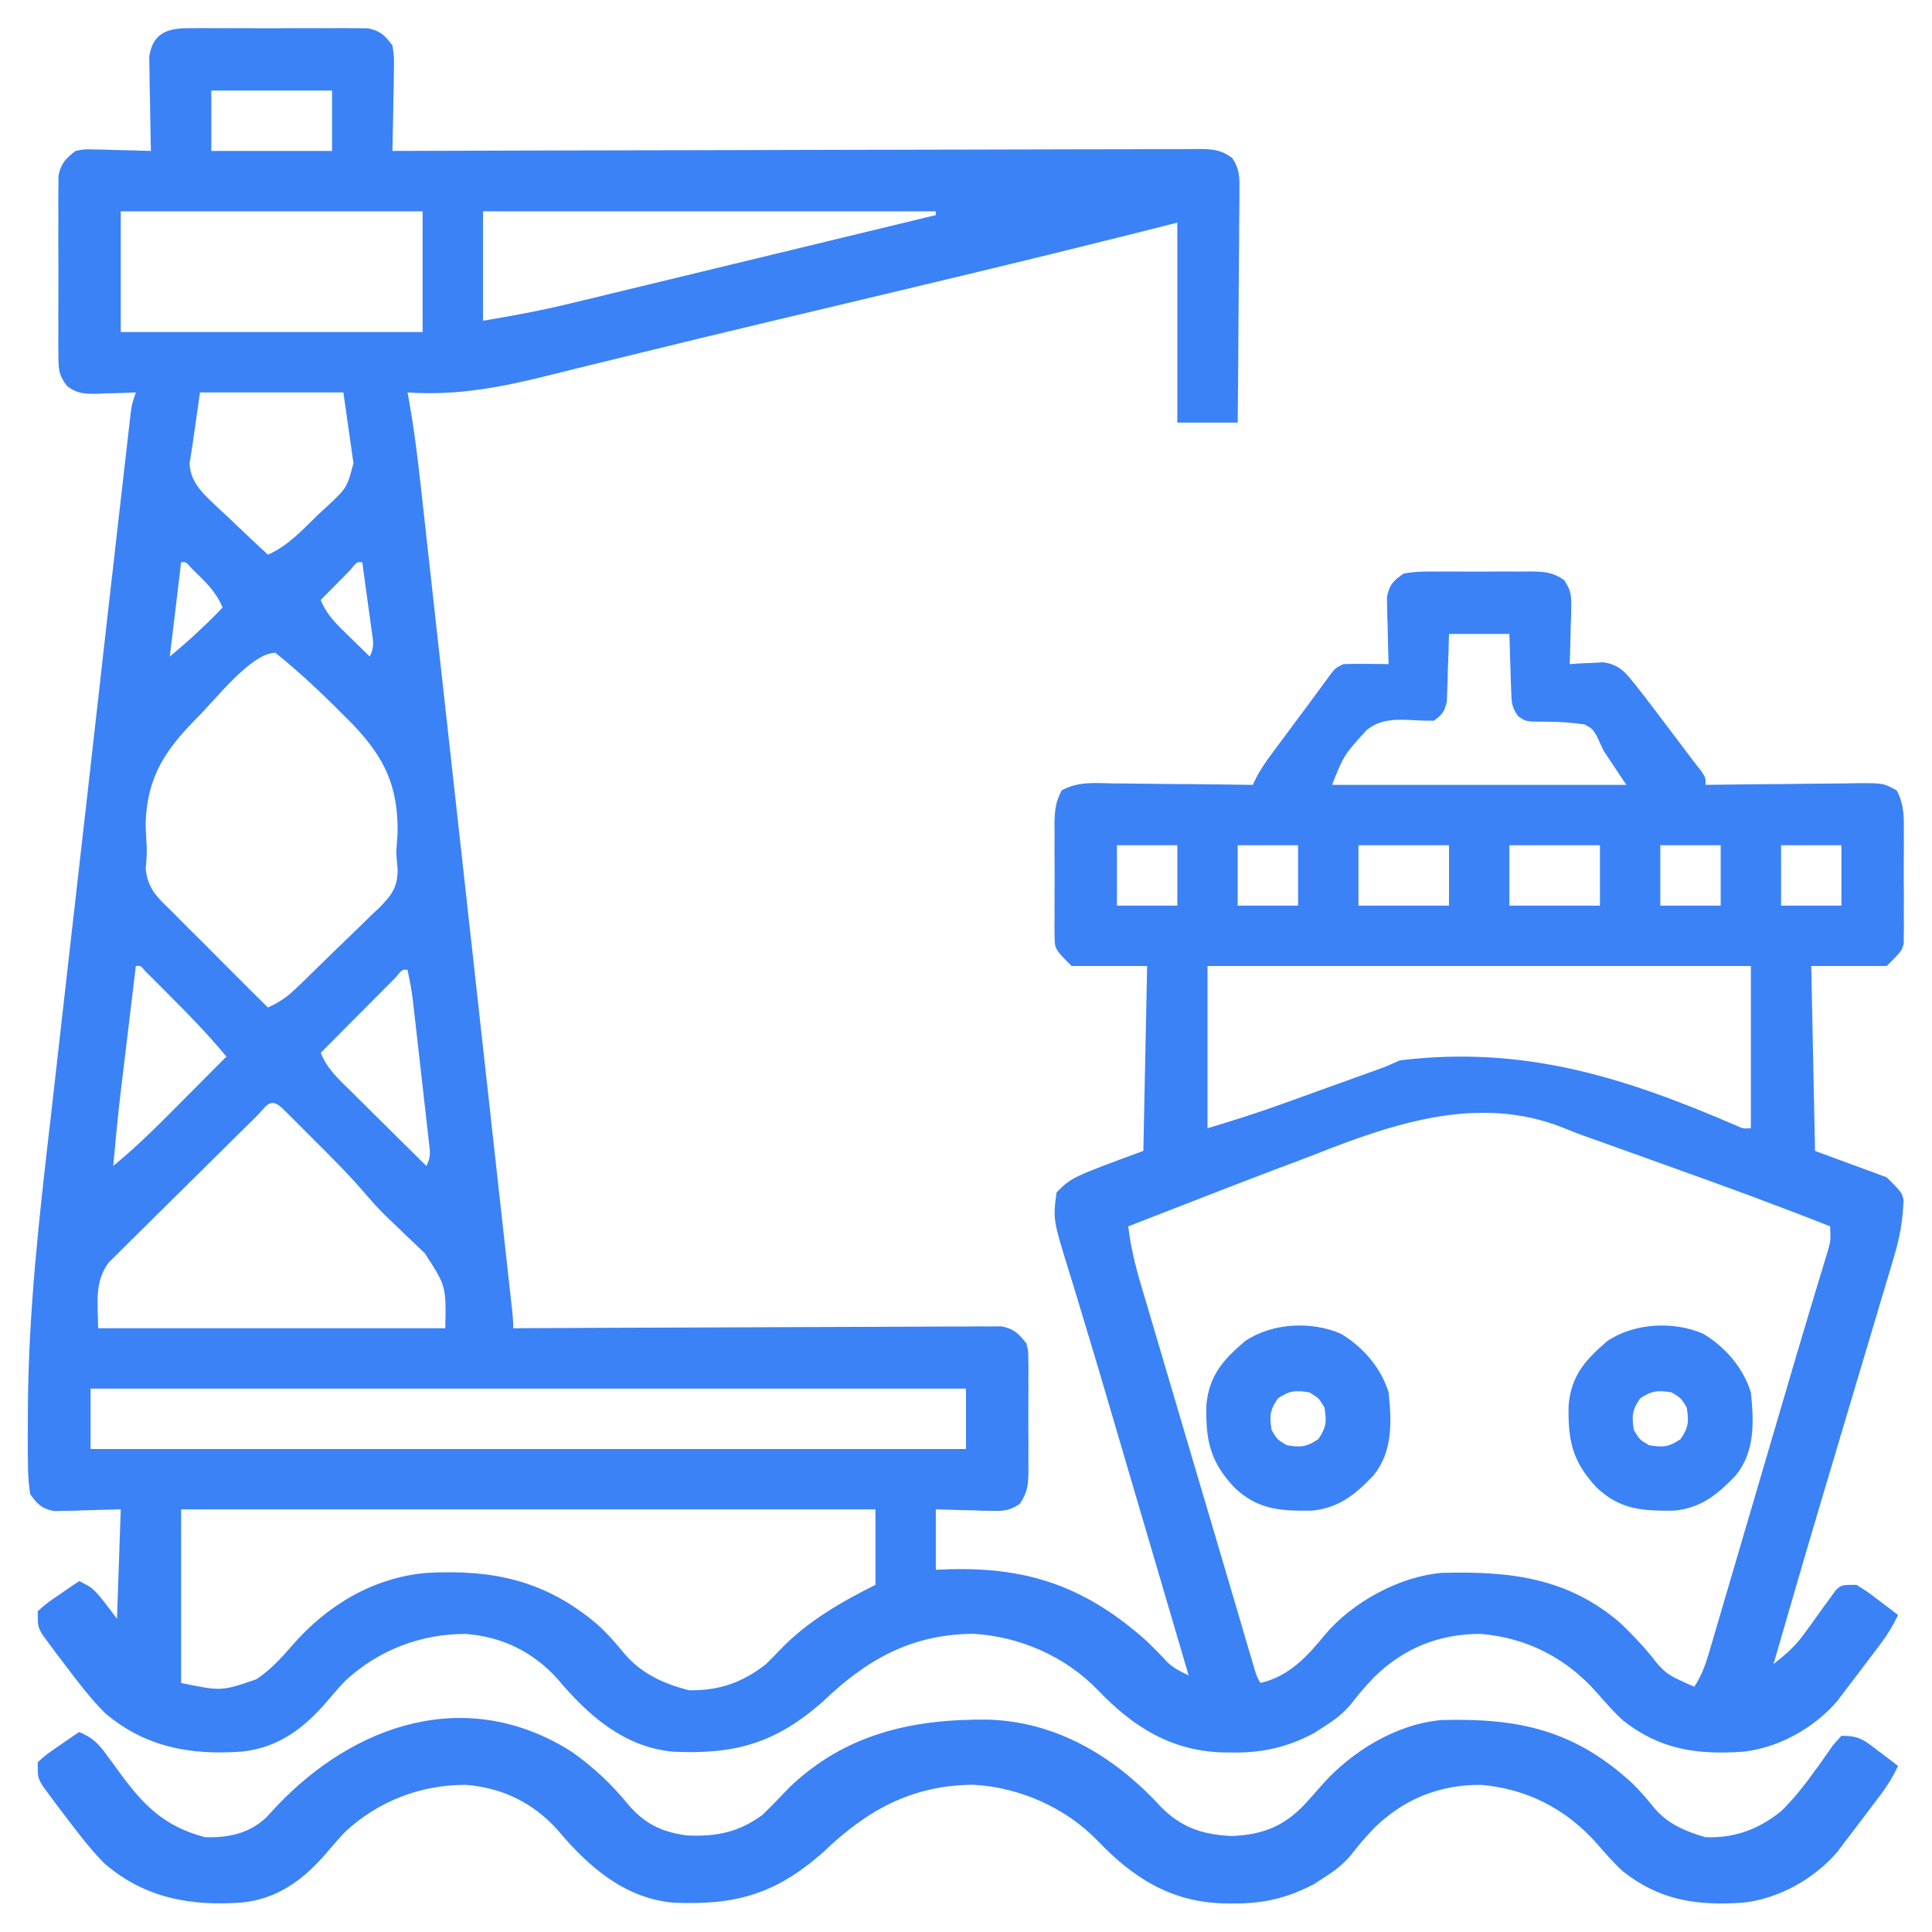 <?xml version="1.0" encoding="UTF-8"?>
<svg version="1.1" xmlns="http://www.w3.org/2000/svg" width="512" height="512">
<path d="M0 0 C1.108 -0.013 2.216 -0.025 3.357 -0.038 C4.549 -0.03 5.741 -0.022 6.969 -0.014 C8.197 -0.017 9.424 -0.021 10.689 -0.025 C13.285 -0.028 15.881 -0.021 18.477 -0.004 C22.454 0.017 26.429 -0.004 30.406 -0.029 C32.927 -0.027 35.448 -0.022 37.969 -0.014 C39.16 -0.022 40.352 -0.03 41.58 -0.038 C43.242 -0.019 43.242 -0.019 44.938 0 C46.398 0.005 46.398 0.005 47.889 0.01 C51.304 0.682 52.331 1.792 54.469 4.518 C54.923 7.542 54.923 7.542 54.859 11.033 C54.846 12.284 54.834 13.534 54.82 14.822 C54.787 16.124 54.753 17.426 54.719 18.768 C54.701 20.085 54.683 21.402 54.664 22.76 C54.617 26.013 54.551 29.265 54.469 32.518 C56.164 32.512 56.164 32.512 57.893 32.506 C85.367 32.418 112.841 32.352 140.315 32.31 C153.601 32.29 166.887 32.262 180.173 32.216 C191.75 32.176 203.328 32.15 214.905 32.141 C221.038 32.136 227.17 32.124 233.303 32.095 C239.071 32.068 244.839 32.059 250.608 32.065 C252.728 32.064 254.849 32.056 256.969 32.041 C259.858 32.021 262.747 32.026 265.636 32.037 C266.48 32.025 267.324 32.013 268.194 32.001 C271.827 32.039 274.013 32.185 276.991 34.356 C279.065 37.39 278.95 39.557 278.923 43.214 C278.923 43.878 278.924 44.542 278.925 45.225 C278.922 47.412 278.891 49.597 278.859 51.783 C278.852 53.302 278.846 54.821 278.842 56.34 C278.827 60.332 278.788 64.323 278.743 68.314 C278.702 72.39 278.684 76.465 278.664 80.541 C278.621 88.534 278.551 96.525 278.469 104.518 C273.189 104.518 267.909 104.518 262.469 104.518 C262.469 87.028 262.469 69.538 262.469 51.518 C257.448 52.782 252.427 54.047 247.254 55.35 C222.481 61.558 197.636 67.462 172.792 73.375 C168.718 74.344 164.645 75.314 160.571 76.284 C158.554 76.764 156.537 77.244 154.52 77.724 C142.365 80.617 130.22 83.545 118.089 86.537 C113.386 87.695 108.679 88.839 103.973 89.986 C101.55 90.581 99.129 91.183 96.709 91.792 C83.755 95.051 71.861 97.448 58.469 96.518 C58.64 97.42 58.64 97.42 58.814 98.341 C60.765 109.27 61.868 120.299 63.083 131.329 C63.339 133.633 63.595 135.936 63.852 138.24 C64.545 144.467 65.234 150.693 65.922 156.92 C66.643 163.44 67.368 169.96 68.092 176.48 C69.306 187.416 70.518 198.352 71.728 209.289 C72.973 220.543 74.221 231.797 75.47 243.05 C75.547 243.745 75.624 244.44 75.704 245.155 C75.859 246.555 76.015 247.954 76.17 249.354 C76.247 250.044 76.323 250.734 76.402 251.446 C76.479 252.134 76.555 252.823 76.634 253.532 C77.898 264.913 79.16 276.295 80.421 287.676 C80.852 291.563 81.284 295.45 81.715 299.337 C82.391 305.429 83.065 311.521 83.739 317.613 C83.987 319.854 84.235 322.094 84.484 324.335 C84.822 327.381 85.159 330.428 85.495 333.474 C85.595 334.371 85.695 335.267 85.798 336.191 C86.469 342.289 86.469 342.289 86.469 344.518 C87.145 344.514 87.822 344.51 88.519 344.506 C104.977 344.418 121.435 344.352 137.893 344.31 C145.853 344.29 153.812 344.262 161.771 344.216 C168.707 344.176 175.643 344.15 182.58 344.141 C186.253 344.136 189.927 344.124 193.6 344.095 C197.699 344.062 201.798 344.062 205.897 344.063 C207.117 344.049 208.337 344.035 209.594 344.02 C210.71 344.025 211.827 344.031 212.977 344.037 C213.946 344.033 214.916 344.029 215.915 344.025 C219.205 344.659 220.394 345.946 222.469 348.518 C222.977 350.49 222.977 350.49 222.986 352.58 C223.005 353.762 223.005 353.762 223.025 354.967 C223.012 356.229 223.012 356.229 223 357.518 C223.004 358.39 223.008 359.263 223.012 360.162 C223.014 362.005 223.007 363.847 222.99 365.689 C222.969 368.508 222.99 371.324 223.016 374.143 C223.013 375.934 223.008 377.726 223 379.518 C223.008 380.359 223.016 381.201 223.025 382.068 C222.964 385.828 222.894 387.896 220.733 391.056 C218.119 392.743 216.79 392.987 213.703 392.908 C212.369 392.889 212.369 392.889 211.008 392.869 C209.627 392.819 209.627 392.819 208.219 392.768 C207.283 392.75 206.347 392.731 205.383 392.713 C203.078 392.666 200.773 392.594 198.469 392.518 C198.469 397.798 198.469 403.078 198.469 408.518 C199.75 408.471 201.031 408.425 202.352 408.377 C223.409 407.842 238.594 413.297 254.469 427.518 C256.335 429.346 258.161 431.189 259.934 433.107 C261.651 434.685 263.376 435.515 265.469 436.518 C265.032 435.033 265.032 435.033 264.587 433.519 C251.904 390.398 251.904 390.398 251.068 387.554 C250.512 385.665 249.957 383.777 249.401 381.888 C248.02 377.196 246.642 372.503 245.266 367.81 C242.927 359.83 240.581 351.853 238.159 343.898 C237.205 340.762 236.259 337.624 235.314 334.485 C234.877 333.046 234.437 331.608 233.991 330.172 C229.507 315.718 229.507 315.718 230.469 308.518 C234.469 304.518 234.469 304.518 253.469 297.518 C253.799 281.348 254.129 265.178 254.469 248.518 C247.869 248.518 241.269 248.518 234.469 248.518 C229.968 244.016 229.968 244.016 229.951 240.455 C229.939 239.667 229.926 238.88 229.913 238.068 C229.921 237.227 229.929 236.385 229.938 235.518 C229.934 234.645 229.93 233.772 229.926 232.873 C229.923 231.031 229.931 229.188 229.947 227.346 C229.969 224.527 229.947 221.711 229.922 218.893 C229.925 217.101 229.93 215.309 229.938 213.518 C229.929 212.676 229.921 211.834 229.913 210.967 C229.969 207.459 230.156 205.104 231.821 201.979 C236.153 199.587 240.499 200.029 245.359 200.127 C246.949 200.135 246.949 200.135 248.571 200.144 C251.954 200.166 255.336 200.217 258.719 200.268 C261.013 200.288 263.307 200.306 265.602 200.322 C271.224 200.366 276.846 200.433 282.469 200.518 C282.77 199.9 283.07 199.283 283.38 198.647 C284.568 196.322 285.959 194.347 287.516 192.252 C288.114 191.444 288.712 190.635 289.328 189.803 C290.264 188.548 290.264 188.548 291.219 187.268 C291.827 186.446 292.436 185.625 293.062 184.779 C294.273 183.148 295.485 181.518 296.701 179.891 C297.872 178.319 299.034 176.743 300.189 175.16 C300.72 174.438 301.25 173.715 301.797 172.971 C302.265 172.328 302.733 171.685 303.216 171.022 C304.469 169.518 304.469 169.518 306.469 168.518 C308.509 168.447 310.552 168.433 312.594 168.455 C313.689 168.464 314.785 168.473 315.914 168.482 C317.179 168.5 317.179 168.5 318.469 168.518 C318.437 167.64 318.437 167.64 318.405 166.745 C318.322 164.086 318.27 161.427 318.219 158.768 C318.168 157.387 318.168 157.387 318.117 155.979 C318.104 155.089 318.091 154.2 318.078 153.283 C318.057 152.466 318.036 151.649 318.015 150.808 C318.677 147.468 319.654 146.442 322.469 144.518 C325.471 143.933 328.418 143.957 331.469 143.986 C332.341 143.983 333.214 143.979 334.113 143.975 C335.956 143.972 337.798 143.979 339.641 143.996 C342.459 144.018 345.275 143.996 348.094 143.971 C349.885 143.973 351.677 143.978 353.469 143.986 C354.311 143.978 355.152 143.97 356.02 143.962 C359.78 144.022 361.847 144.092 365.007 146.253 C366.695 148.867 366.939 150.197 366.859 153.283 C366.846 154.173 366.834 155.062 366.82 155.979 C366.77 157.359 366.77 157.359 366.719 158.768 C366.701 159.703 366.683 160.639 366.664 161.604 C366.617 163.909 366.551 166.213 366.469 168.518 C367.681 168.431 367.681 168.431 368.918 168.342 C369.987 168.297 371.055 168.252 372.156 168.205 C373.212 168.147 374.268 168.089 375.355 168.029 C379.45 168.672 381.001 170.41 383.469 173.518 C384.379 174.664 384.379 174.664 385.308 175.833 C387.432 178.562 389.517 181.316 391.594 184.08 C392.309 185.026 393.025 185.971 393.762 186.945 C395.668 189.466 397.57 191.991 399.469 194.518 C400.038 195.236 400.608 195.953 401.195 196.693 C402.469 198.518 402.469 198.518 402.469 200.518 C403.061 200.509 403.654 200.5 404.264 200.491 C410.428 200.402 416.592 200.342 422.757 200.298 C425.058 200.278 427.358 200.25 429.659 200.216 C432.966 200.167 436.271 200.145 439.578 200.127 C440.607 200.106 441.637 200.086 442.697 200.064 C449.644 200.062 449.644 200.062 453.116 201.979 C455.149 205.795 455.041 209.254 455 213.518 C455.004 214.39 455.008 215.263 455.012 216.162 C455.014 218.005 455.007 219.847 454.99 221.689 C454.969 224.508 454.99 227.324 455.016 230.143 C455.013 231.934 455.008 233.726 455 235.518 C455.008 236.359 455.016 237.201 455.025 238.068 C455.006 239.25 455.006 239.25 454.986 240.455 C454.983 241.145 454.98 241.834 454.977 242.545 C454.469 244.518 454.469 244.518 450.469 248.518 C443.869 248.518 437.269 248.518 430.469 248.518 C430.799 264.688 431.129 280.858 431.469 297.518 C437.739 299.828 444.009 302.138 450.469 304.518 C454.469 308.518 454.469 308.518 454.935 310.584 C454.732 315.953 453.895 320.72 452.317 325.85 C451.973 327.021 451.973 327.021 451.622 328.215 C450.865 330.781 450.091 333.34 449.316 335.9 C448.776 337.719 448.237 339.537 447.7 341.356 C446.279 346.151 444.843 350.942 443.404 355.731 C441.977 360.491 440.562 365.254 439.146 370.018 C437.491 375.588 435.834 381.157 434.171 386.725 C429.52 402.299 424.966 417.899 420.469 433.518 C423.68 431.003 426.289 428.734 428.66 425.408 C429.213 424.654 429.765 423.9 430.334 423.123 C431.474 421.541 432.61 419.955 433.74 418.365 C434.291 417.616 434.842 416.867 435.41 416.096 C435.902 415.409 436.394 414.722 436.901 414.015 C438.469 412.518 438.469 412.518 442.469 412.518 C445.266 414.268 445.266 414.268 448.219 416.518 C449.204 417.26 450.188 418.003 451.203 418.768 C451.951 419.345 452.698 419.923 453.469 420.518 C452.146 423.327 450.66 425.757 448.789 428.232 C448.272 428.919 447.755 429.605 447.223 430.312 C446.685 431.02 446.148 431.727 445.594 432.455 C445.064 433.158 444.534 433.861 443.988 434.586 C442.49 436.57 440.98 438.544 439.469 440.518 C438.777 441.435 438.084 442.353 437.371 443.299 C431.22 450.473 421.801 455.732 412.386 456.741 C400.163 457.581 390.366 456.188 380.523 448.42 C378.021 446.103 375.834 443.589 373.594 441.018 C365.493 431.887 355.075 426.521 342.848 425.521 C331.801 425.503 322.441 429.312 314.594 437.018 C312.423 439.293 310.434 441.564 308.535 444.072 C306.314 446.701 304.184 448.308 301.281 450.143 C300.401 450.712 299.52 451.282 298.613 451.869 C291.55 455.572 285.046 457.059 277.094 456.955 C276.262 456.946 275.431 456.937 274.574 456.928 C260.87 456.543 250.769 450.206 241.406 440.393 C232.833 431.505 220.653 426.158 208.34 425.494 C191.923 425.628 180.068 432.359 168.469 443.518 C155.908 454.54 145.256 457.498 128.841 456.735 C115.797 455.538 106.229 447.004 98.176 437.404 C91.687 430.233 83.549 426.283 73.941 425.525 C62.019 425.488 50.828 429.775 42.039 437.885 C40.291 439.702 38.662 441.594 37.031 443.518 C30.908 450.65 24.064 455.752 14.521 456.714 C0.936 457.686 -11.101 455.564 -21.766 446.436 C-25.799 442.4 -29.207 437.8 -32.656 433.268 C-33.333 432.379 -34.009 431.491 -34.707 430.576 C-35.332 429.727 -35.957 428.877 -36.602 428.002 C-37.166 427.236 -37.731 426.47 -38.313 425.681 C-39.531 423.518 -39.531 423.518 -39.531 419.518 C-37.125 417.377 -37.125 417.377 -34.031 415.268 C-32.5 414.208 -32.5 414.208 -30.938 413.127 C-30.143 412.596 -29.349 412.065 -28.531 411.518 C-24.531 413.518 -24.531 413.518 -18.531 421.518 C-18.201 411.948 -17.871 402.378 -17.531 392.518 C-23.934 392.675 -23.934 392.675 -30.335 392.878 C-31.137 392.888 -31.939 392.898 -32.766 392.908 C-33.583 392.929 -34.4 392.95 -35.241 392.972 C-38.528 392.32 -39.507 391.187 -41.531 388.518 C-41.958 385.581 -42.135 383.028 -42.128 380.087 C-42.139 379.23 -42.15 378.373 -42.161 377.49 C-42.184 374.614 -42.17 371.74 -42.148 368.864 C-42.145 367.855 -42.142 366.847 -42.139 365.808 C-42.005 339.993 -39.095 314.496 -36.112 288.883 C-35.419 282.89 -34.75 276.893 -34.08 270.897 C-32.757 259.059 -31.411 247.225 -30.051 235.391 C-28.734 223.942 -27.43 212.491 -26.142 201.038 C-26.062 200.326 -25.982 199.614 -25.9 198.88 C-25.578 196.017 -25.256 193.153 -24.934 190.29 C-22.482 168.481 -20.021 146.674 -17.517 124.871 C-17.257 122.6 -16.998 120.329 -16.74 118.058 C-16.388 114.97 -16.033 111.882 -15.677 108.794 C-15.574 107.889 -15.472 106.983 -15.367 106.05 C-15.223 104.814 -15.223 104.814 -15.076 103.553 C-14.994 102.841 -14.913 102.129 -14.829 101.395 C-14.531 99.518 -14.531 99.518 -13.531 96.518 C-14.64 96.564 -15.748 96.61 -16.891 96.658 C-18.354 96.696 -19.818 96.732 -21.281 96.768 C-22.011 96.801 -22.74 96.835 -23.492 96.869 C-26.876 96.931 -29 96.921 -31.742 94.839 C-33.937 91.991 -34.037 90.552 -34.049 86.986 C-34.061 85.878 -34.074 84.77 -34.087 83.629 C-34.075 81.841 -34.075 81.841 -34.062 80.018 C-34.068 78.176 -34.068 78.176 -34.074 76.297 C-34.077 73.701 -34.069 71.105 -34.053 68.51 C-34.031 64.533 -34.053 60.557 -34.078 56.58 C-34.075 54.059 -34.07 51.538 -34.062 49.018 C-34.071 47.826 -34.079 46.634 -34.087 45.406 C-34.074 44.298 -34.062 43.19 -34.049 42.049 C-34.046 41.075 -34.042 40.101 -34.039 39.098 C-33.388 35.79 -32.134 34.592 -29.531 32.518 C-27.241 32.063 -27.241 32.063 -24.766 32.127 C-23.431 32.146 -23.431 32.146 -22.07 32.166 C-20.69 32.216 -20.69 32.216 -19.281 32.268 C-18.345 32.286 -17.41 32.304 -16.445 32.322 C-14.14 32.369 -11.836 32.435 -9.531 32.518 C-9.552 31.69 -9.573 30.863 -9.595 30.011 C-9.678 26.263 -9.73 22.516 -9.781 18.768 C-9.832 16.815 -9.832 16.815 -9.883 14.822 C-9.896 13.572 -9.909 12.321 -9.922 11.033 C-9.943 9.881 -9.964 8.729 -9.985 7.542 C-9.1 1.648 -5.601 0.018 0 0 Z M6.469 16.518 C6.469 21.798 6.469 27.078 6.469 32.518 C17.029 32.518 27.589 32.518 38.469 32.518 C38.469 27.238 38.469 21.958 38.469 16.518 C27.909 16.518 17.349 16.518 6.469 16.518 Z M-17.531 48.518 C-17.531 59.078 -17.531 69.638 -17.531 80.518 C8.869 80.518 35.269 80.518 62.469 80.518 C62.469 69.958 62.469 59.398 62.469 48.518 C36.069 48.518 9.669 48.518 -17.531 48.518 Z M78.469 48.518 C78.469 58.088 78.469 67.658 78.469 77.518 C86.356 76.203 94.006 74.792 101.745 72.904 C102.8 72.65 103.855 72.396 104.943 72.134 C108.385 71.305 111.825 70.47 115.266 69.635 C117.67 69.054 120.074 68.474 122.478 67.895 C128.772 66.376 135.065 64.852 141.357 63.328 C147.792 61.769 154.228 60.216 160.664 58.662 C173.267 55.619 185.868 52.57 198.469 49.518 C198.469 49.188 198.469 48.858 198.469 48.518 C158.869 48.518 119.269 48.518 78.469 48.518 Z M3.469 96.518 C2.809 101.138 2.149 105.758 1.469 110.518 C1.221 112.073 0.974 113.629 0.719 115.232 C0.86 120.697 4.863 123.822 8.578 127.418 C9.532 128.296 10.486 129.175 11.469 130.08 C12.434 131 13.398 131.923 14.359 132.848 C16.71 135.093 19.079 137.314 21.469 139.518 C26.825 137.159 30.572 132.982 34.719 128.955 C35.559 128.181 36.4 127.407 37.266 126.609 C42.385 121.806 42.385 121.806 44.141 115.303 C43.261 109.039 42.363 102.779 41.469 96.518 C28.929 96.518 16.389 96.518 3.469 96.518 Z M-1.531 141.518 C-2.521 149.768 -3.511 158.018 -4.531 166.518 C1.111 161.717 1.111 161.717 6.406 156.643 C6.993 156.047 7.579 155.451 8.184 154.838 C8.608 154.402 9.032 153.966 9.469 153.518 C7.995 150.092 6.06 147.868 3.406 145.268 C2.693 144.561 1.981 143.855 1.246 143.127 C-0.255 141.406 -0.255 141.406 -1.531 141.518 Z M43.184 143.705 C42.267 144.633 41.351 145.561 40.406 146.518 C39.028 147.91 39.028 147.91 37.621 149.33 C36.911 150.052 36.201 150.774 35.469 151.518 C37.079 155.591 40.007 158.283 43.094 161.268 C43.609 161.774 44.125 162.281 44.656 162.803 C45.923 164.046 47.195 165.282 48.469 166.518 C49.81 163.834 49.317 162.254 48.91 159.291 C48.702 157.744 48.702 157.744 48.49 156.166 C48.339 155.086 48.187 154.006 48.031 152.893 C47.884 151.805 47.736 150.717 47.584 149.596 C47.218 146.902 46.846 144.21 46.469 141.518 C45.062 141.402 45.062 141.402 43.184 143.705 Z M334.469 160.518 C334.431 161.927 334.394 163.335 334.355 164.787 C334.29 166.635 334.223 168.482 334.156 170.33 C334.134 171.259 334.111 172.188 334.088 173.145 C334.052 174.037 334.017 174.93 333.98 175.85 C333.954 176.672 333.928 177.494 333.901 178.341 C333.372 181.005 332.663 181.942 330.469 183.518 C328.669 183.509 326.868 183.49 325.072 183.375 C320.499 183.141 316.332 182.995 312.645 186.008 C306.601 192.64 306.601 192.64 303.469 200.518 C329.209 200.518 354.949 200.518 381.469 200.518 C379.489 197.548 377.509 194.578 375.469 191.518 C374.85 190.198 374.231 188.878 373.594 187.518 C372.487 185.683 372.487 185.683 370.469 184.518 C366.981 184.011 363.685 183.76 360.168 183.779 C354.845 183.789 354.845 183.789 352.775 182.293 C351.114 180.035 351.046 178.637 350.957 175.85 C350.922 174.957 350.886 174.064 350.85 173.145 C350.816 171.751 350.816 171.751 350.781 170.33 C350.747 169.39 350.713 168.449 350.678 167.48 C350.595 165.16 350.53 162.839 350.469 160.518 C345.189 160.518 339.909 160.518 334.469 160.518 Z M2.954 182.475 C-5.626 191.171 -10.533 198.122 -10.937 210.75 C-10.91 212.536 -10.831 214.323 -10.692 216.104 C-10.54 218.386 -10.701 220.45 -10.914 222.721 C-10.371 228.109 -7.874 230.288 -4.094 233.955 C-3.103 234.962 -3.103 234.962 -2.092 235.99 C0.077 238.185 2.272 240.351 4.469 242.518 C6.064 244.121 7.658 245.727 9.25 247.334 C13.302 251.416 17.377 255.475 21.469 259.518 C24.306 258.221 26.426 256.833 28.677 254.679 C29.277 254.108 29.877 253.537 30.496 252.948 C33.2 250.32 35.902 247.691 38.588 245.044 C40.006 243.654 41.434 242.274 42.871 240.904 C44.952 238.921 47.002 236.909 49.047 234.889 C49.691 234.285 50.334 233.682 50.997 233.06 C54.275 229.75 55.852 227.632 55.847 222.876 C55.735 221.422 55.611 219.969 55.469 218.518 C55.583 216.814 55.702 215.111 55.832 213.408 C56.027 200.903 52.422 193.372 43.961 184.483 C37.439 177.871 30.715 171.335 23.469 165.518 C17.039 165.518 7.431 178.087 2.954 182.475 Z M246.469 216.518 C246.469 221.798 246.469 227.078 246.469 232.518 C251.749 232.518 257.029 232.518 262.469 232.518 C262.469 227.238 262.469 221.958 262.469 216.518 C257.189 216.518 251.909 216.518 246.469 216.518 Z M278.469 216.518 C278.469 221.798 278.469 227.078 278.469 232.518 C283.749 232.518 289.029 232.518 294.469 232.518 C294.469 227.238 294.469 221.958 294.469 216.518 C289.189 216.518 283.909 216.518 278.469 216.518 Z M310.469 216.518 C310.469 221.798 310.469 227.078 310.469 232.518 C318.389 232.518 326.309 232.518 334.469 232.518 C334.469 227.238 334.469 221.958 334.469 216.518 C326.549 216.518 318.629 216.518 310.469 216.518 Z M350.469 216.518 C350.469 221.798 350.469 227.078 350.469 232.518 C358.389 232.518 366.309 232.518 374.469 232.518 C374.469 227.238 374.469 221.958 374.469 216.518 C366.549 216.518 358.629 216.518 350.469 216.518 Z M390.469 216.518 C390.469 221.798 390.469 227.078 390.469 232.518 C395.749 232.518 401.029 232.518 406.469 232.518 C406.469 227.238 406.469 221.958 406.469 216.518 C401.189 216.518 395.909 216.518 390.469 216.518 Z M422.469 216.518 C422.469 221.798 422.469 227.078 422.469 232.518 C427.749 232.518 433.029 232.518 438.469 232.518 C438.469 227.238 438.469 221.958 438.469 216.518 C433.189 216.518 427.909 216.518 422.469 216.518 Z M-13.531 248.518 C-14.227 254.297 -14.921 260.077 -15.613 265.858 C-15.848 267.82 -16.083 269.782 -16.32 271.743 C-18.132 286.609 -18.132 286.609 -19.531 301.518 C-12.79 295.991 -6.724 289.823 -0.594 283.643 C0.482 282.562 1.558 281.481 2.635 280.4 C5.249 277.775 7.86 275.147 10.469 272.518 C5.801 266.912 0.826 261.723 -4.344 256.58 C-5.507 255.411 -5.507 255.411 -6.693 254.219 C-7.43 253.483 -8.167 252.748 -8.926 251.99 C-9.595 251.323 -10.263 250.655 -10.952 249.967 C-12.297 248.405 -12.297 248.405 -13.531 248.518 Z M270.469 248.518 C270.469 262.708 270.469 276.898 270.469 291.518 C277.034 289.548 283.474 287.524 289.906 285.197 C290.753 284.893 291.6 284.589 292.472 284.276 C294.241 283.64 296.008 283.003 297.776 282.365 C300.489 281.385 303.203 280.41 305.918 279.436 C307.643 278.815 309.369 278.194 311.094 277.572 C311.905 277.281 312.717 276.989 313.552 276.688 C317.575 275.257 317.575 275.257 321.469 273.518 C354.255 269.558 380.767 277.91 410.651 290.834 C412.457 291.635 412.457 291.635 414.469 291.518 C414.469 277.328 414.469 263.138 414.469 248.518 C366.949 248.518 319.429 248.518 270.469 248.518 Z M55.336 251.537 C54.419 252.459 53.503 253.38 52.559 254.33 C52.072 254.818 51.585 255.307 51.083 255.81 C49.522 257.377 47.964 258.947 46.406 260.518 C45.351 261.578 44.296 262.638 43.24 263.697 C40.647 266.301 38.057 268.909 35.469 271.518 C37.107 275.714 40.202 278.504 43.352 281.596 C43.926 282.167 44.5 282.739 45.092 283.327 C46.921 285.146 48.757 286.957 50.594 288.768 C51.838 290.001 53.081 291.236 54.324 292.471 C57.367 295.492 60.416 298.506 63.469 301.518 C64.693 299.069 64.444 297.941 64.139 295.239 C64.042 294.354 63.945 293.47 63.845 292.558 C63.678 291.121 63.678 291.121 63.508 289.654 C63.398 288.67 63.288 287.686 63.174 286.672 C62.94 284.586 62.703 282.501 62.463 280.415 C62.097 277.229 61.739 274.043 61.383 270.855 C61.154 268.83 60.925 266.805 60.695 264.779 C60.534 263.351 60.534 263.351 60.37 261.894 C60.267 261 60.164 260.106 60.057 259.184 C59.968 258.402 59.878 257.62 59.786 256.814 C59.447 254.356 58.978 251.945 58.469 249.518 C57.1 249.403 57.1 249.403 55.336 251.537 Z M18.24 288.553 C16.894 289.876 16.894 289.876 15.52 291.225 C14.534 292.199 13.548 293.175 12.562 294.15 C12.068 294.639 11.574 295.128 11.065 295.632 C8.447 298.223 5.833 300.817 3.222 303.414 C0.525 306.094 -2.185 308.76 -4.899 311.423 C-6.983 313.474 -9.057 315.535 -11.127 317.6 C-12.121 318.588 -13.12 319.571 -14.122 320.549 C-15.527 321.923 -16.915 323.314 -18.303 324.706 C-19.097 325.492 -19.891 326.278 -20.709 327.088 C-24.646 332.338 -23.531 338.057 -23.531 344.518 C6.829 344.518 37.189 344.518 68.469 344.518 C68.708 333.359 68.708 333.359 63.02 324.615 C61.619 323.257 60.206 321.912 58.781 320.58 C57.379 319.24 55.979 317.898 54.582 316.553 C53.886 315.883 53.19 315.214 52.474 314.524 C50.587 312.636 48.834 310.696 47.098 308.67 C42.688 303.531 37.89 298.793 33.094 294.018 C32.18 293.1 31.266 292.182 30.324 291.236 C29.457 290.37 28.589 289.504 27.695 288.611 C26.513 287.431 26.513 287.431 25.307 286.227 C21.962 283.117 21.156 285.685 18.24 288.553 Z M299.318 298.308 C296.014 299.6 292.69 300.838 289.367 302.082 C282.044 304.834 274.755 307.668 267.469 310.518 C265.512 311.277 263.556 312.036 261.599 312.794 C257.553 314.363 253.51 315.937 249.469 317.518 C250.096 322.767 251.236 327.628 252.75 332.687 C252.981 333.473 253.213 334.26 253.451 335.07 C254.214 337.664 254.984 340.255 255.754 342.846 C256.294 344.677 256.834 346.508 257.374 348.339 C258.798 353.17 260.229 357.999 261.66 362.827 C263.086 367.641 264.507 372.456 265.928 377.271 C268.367 385.536 270.813 393.798 273.261 402.06 C274.855 407.44 276.443 412.821 278.027 418.203 C278.406 419.49 278.785 420.776 279.164 422.062 C279.843 424.364 280.52 426.667 281.195 428.969 C281.486 429.954 281.776 430.939 282.076 431.954 C282.324 432.796 282.571 433.639 282.826 434.506 C283.425 436.558 283.425 436.558 284.469 438.518 C292.099 436.801 297.005 431.391 301.781 425.518 C308.993 417.061 321.398 410.261 332.628 409.341 C350.593 408.869 366.194 410.551 380.297 423.018 C383.592 426.255 386.693 429.493 389.484 433.178 C391.487 435.539 392.929 436.575 395.719 437.83 C396.425 438.156 397.132 438.482 397.859 438.818 C398.656 439.164 398.656 439.164 399.469 439.518 C401.8 436.02 402.798 432.516 403.956 428.527 C404.197 427.712 404.438 426.897 404.686 426.056 C405.486 423.347 406.278 420.635 407.07 417.924 C407.631 416.02 408.192 414.116 408.753 412.212 C410.237 407.173 411.716 402.133 413.192 397.092 C414.665 392.069 416.143 387.047 417.621 382.025 C419.337 376.195 421.051 370.365 422.761 364.533 C425.181 356.279 427.607 348.027 430.089 339.791 C430.474 338.511 430.858 337.23 431.243 335.95 C431.926 333.683 432.613 331.417 433.305 329.152 C433.597 328.183 433.889 327.214 434.189 326.215 C434.564 324.984 434.564 324.984 434.947 323.728 C435.622 321.247 435.622 321.247 435.469 317.518 C421.099 311.812 406.587 306.539 392.031 301.33 C388.699 300.135 385.366 298.939 382.034 297.743 C379.982 297.007 377.929 296.271 375.877 295.536 C374.463 295.029 374.463 295.029 373.022 294.513 C372.097 294.186 371.172 293.859 370.22 293.522 C368.387 292.853 366.568 292.148 364.763 291.406 C342.703 282.556 320.232 290.055 299.318 298.308 Z M-25.531 360.518 C-25.531 365.798 -25.531 371.078 -25.531 376.518 C51.029 376.518 127.589 376.518 206.469 376.518 C206.469 371.238 206.469 365.958 206.469 360.518 C129.909 360.518 53.349 360.518 -25.531 360.518 Z M-1.531 392.518 C-1.531 407.698 -1.531 422.878 -1.531 438.518 C9.147 440.727 9.147 440.727 18.469 437.518 C22.2 434.957 24.973 431.98 27.906 428.58 C37.071 417.961 49.57 410.435 63.805 409.337 C81.266 408.423 95.008 411.393 108.656 422.893 C111.329 425.304 113.587 427.844 115.844 430.643 C120.472 436.085 126.212 438.66 133.031 440.455 C140.934 440.599 147.271 438.421 153.469 433.518 C154.719 432.289 155.947 431.037 157.156 429.768 C164.394 422.23 173.181 417.162 182.469 412.518 C182.469 405.918 182.469 399.318 182.469 392.518 C121.749 392.518 61.029 392.518 -1.531 392.518 Z " fill="#3B82F6" transform="translate(49.531,7.482)"/>
<path d="M0 0 C5.651 4.034 10.513 8.551 14.875 13.945 C19.302 19.08 23.785 21.222 30.488 22.105 C38.205 22.459 44.1 21.291 50.375 16.695 C52.873 14.31 55.239 11.825 57.621 9.324 C72.514 -4.893 90.345 -8.825 110.32 -8.582 C127.603 -8.046 142.405 0.402 154.305 12.688 C154.864 13.288 155.424 13.889 156 14.508 C161.441 20.026 167.126 21.915 174.812 22.258 C182.985 21.917 188.647 19.717 194.273 13.715 C195.812 12.016 197.329 10.301 198.84 8.578 C206.659 -0.221 218.526 -7.497 230.535 -8.482 C250.978 -9.019 265.722 -5.805 281.133 8.453 C283.075 10.395 284.795 12.36 286.5 14.508 C290.214 19.029 294.804 20.929 300.312 22.57 C307.978 22.883 314.431 20.488 320.375 15.695 C323.899 12.282 326.805 8.485 329.672 4.512 C330.068 3.964 330.465 3.416 330.873 2.852 C332.017 1.258 333.14 -0.351 334.262 -1.961 C334.959 -2.734 335.656 -3.508 336.375 -4.305 C341.19 -4.305 342.368 -3.167 346.125 -0.305 C347.11 0.438 348.095 1.18 349.109 1.945 C349.857 2.523 350.605 3.1 351.375 3.695 C350.052 6.505 348.567 8.934 346.695 11.41 C345.92 12.44 345.92 12.44 345.129 13.49 C344.323 14.551 344.323 14.551 343.5 15.633 C342.97 16.336 342.44 17.039 341.895 17.764 C340.396 19.747 338.887 21.722 337.375 23.695 C336.683 24.613 335.991 25.531 335.277 26.477 C329.127 33.65 319.707 38.91 310.292 39.918 C298.069 40.759 288.273 39.365 278.43 31.598 C275.927 29.281 273.74 26.767 271.5 24.195 C263.399 15.065 252.981 9.699 240.754 8.699 C229.707 8.681 220.347 12.49 212.5 20.195 C210.329 22.47 208.34 24.742 206.441 27.25 C204.22 29.879 202.09 31.486 199.188 33.32 C198.307 33.89 197.427 34.46 196.52 35.047 C189.456 38.75 182.952 40.237 175 40.133 C174.169 40.124 173.337 40.115 172.48 40.105 C158.777 39.721 148.675 33.384 139.312 23.57 C130.739 14.683 118.56 9.336 106.246 8.672 C89.829 8.806 77.974 15.537 66.375 26.695 C53.814 37.717 43.162 40.676 26.747 39.913 C13.704 38.716 4.135 30.181 -3.918 20.582 C-10.406 13.411 -18.544 9.461 -28.152 8.703 C-40.075 8.665 -51.266 12.953 -60.055 21.062 C-61.803 22.88 -63.432 24.772 -65.062 26.695 C-71.186 33.828 -78.03 38.93 -87.573 39.892 C-101.158 40.864 -113.195 38.742 -123.859 29.613 C-127.893 25.578 -131.301 20.977 -134.75 16.445 C-135.427 15.557 -136.103 14.669 -136.8 13.754 C-137.426 12.904 -138.051 12.055 -138.695 11.18 C-139.26 10.414 -139.825 9.648 -140.407 8.858 C-141.625 6.695 -141.625 6.695 -141.625 2.695 C-139.219 0.555 -139.219 0.555 -136.125 -1.555 C-135.104 -2.261 -134.083 -2.967 -133.031 -3.695 C-132.237 -4.226 -131.443 -4.758 -130.625 -5.305 C-127.344 -3.916 -125.683 -2.439 -123.602 0.434 C-123.055 1.172 -122.508 1.91 -121.945 2.67 C-121.386 3.441 -120.826 4.213 -120.25 5.008 C-113.817 13.869 -108.304 19.667 -97.312 22.57 C-91.225 22.777 -85.73 21.623 -81.168 17.445 C-79.909 16.084 -79.909 16.084 -78.625 14.695 C-57.674 -7.624 -27.671 -17.649 0 0 Z " fill="#3B82F6" transform="translate(151.625,464.305)"/>
<path d="M0 0 C5.825 3.52 10.545 8.99 12.562 15.5 C13.368 23.336 13.687 31.119 8.562 37.5 C3.758 42.545 -0.599 46.106 -7.707 46.836 C-16.223 46.93 -22.113 46.618 -28.402 40.629 C-34.784 33.725 -35.918 28.298 -35.742 18.945 C-35.047 11.083 -31.39 6.95 -25.535 1.945 C-18.471 -2.922 -7.844 -3.476 0 0 Z M-16.812 17.125 C-18.925 20.212 -19.049 21.828 -18.438 25.5 C-16.938 28 -16.938 28 -14.438 29.5 C-10.766 30.112 -9.149 29.987 -6.062 27.875 C-3.95 24.788 -3.826 23.172 -4.438 19.5 C-5.938 17 -5.938 17 -8.438 15.5 C-12.109 14.888 -13.726 15.013 -16.812 17.125 Z " fill="#3B82F6" transform="translate(451.438,353.5)"/>
<path d="M0 0 C5.825 3.52 10.545 8.99 12.562 15.5 C13.368 23.336 13.687 31.119 8.562 37.5 C3.758 42.545 -0.599 46.106 -7.707 46.836 C-16.223 46.93 -22.113 46.618 -28.402 40.629 C-34.784 33.725 -35.918 28.298 -35.742 18.945 C-35.047 11.083 -31.39 6.95 -25.535 1.945 C-18.471 -2.922 -7.844 -3.476 0 0 Z M-16.812 17.125 C-18.925 20.212 -19.049 21.828 -18.438 25.5 C-16.938 28 -16.938 28 -14.438 29.5 C-10.766 30.112 -9.149 29.987 -6.062 27.875 C-3.95 24.788 -3.826 23.172 -4.438 19.5 C-5.938 17 -5.938 17 -8.438 15.5 C-12.109 14.888 -13.726 15.013 -16.812 17.125 Z " fill="#3B82F6" transform="translate(355.438,353.5)"/>
</svg>

